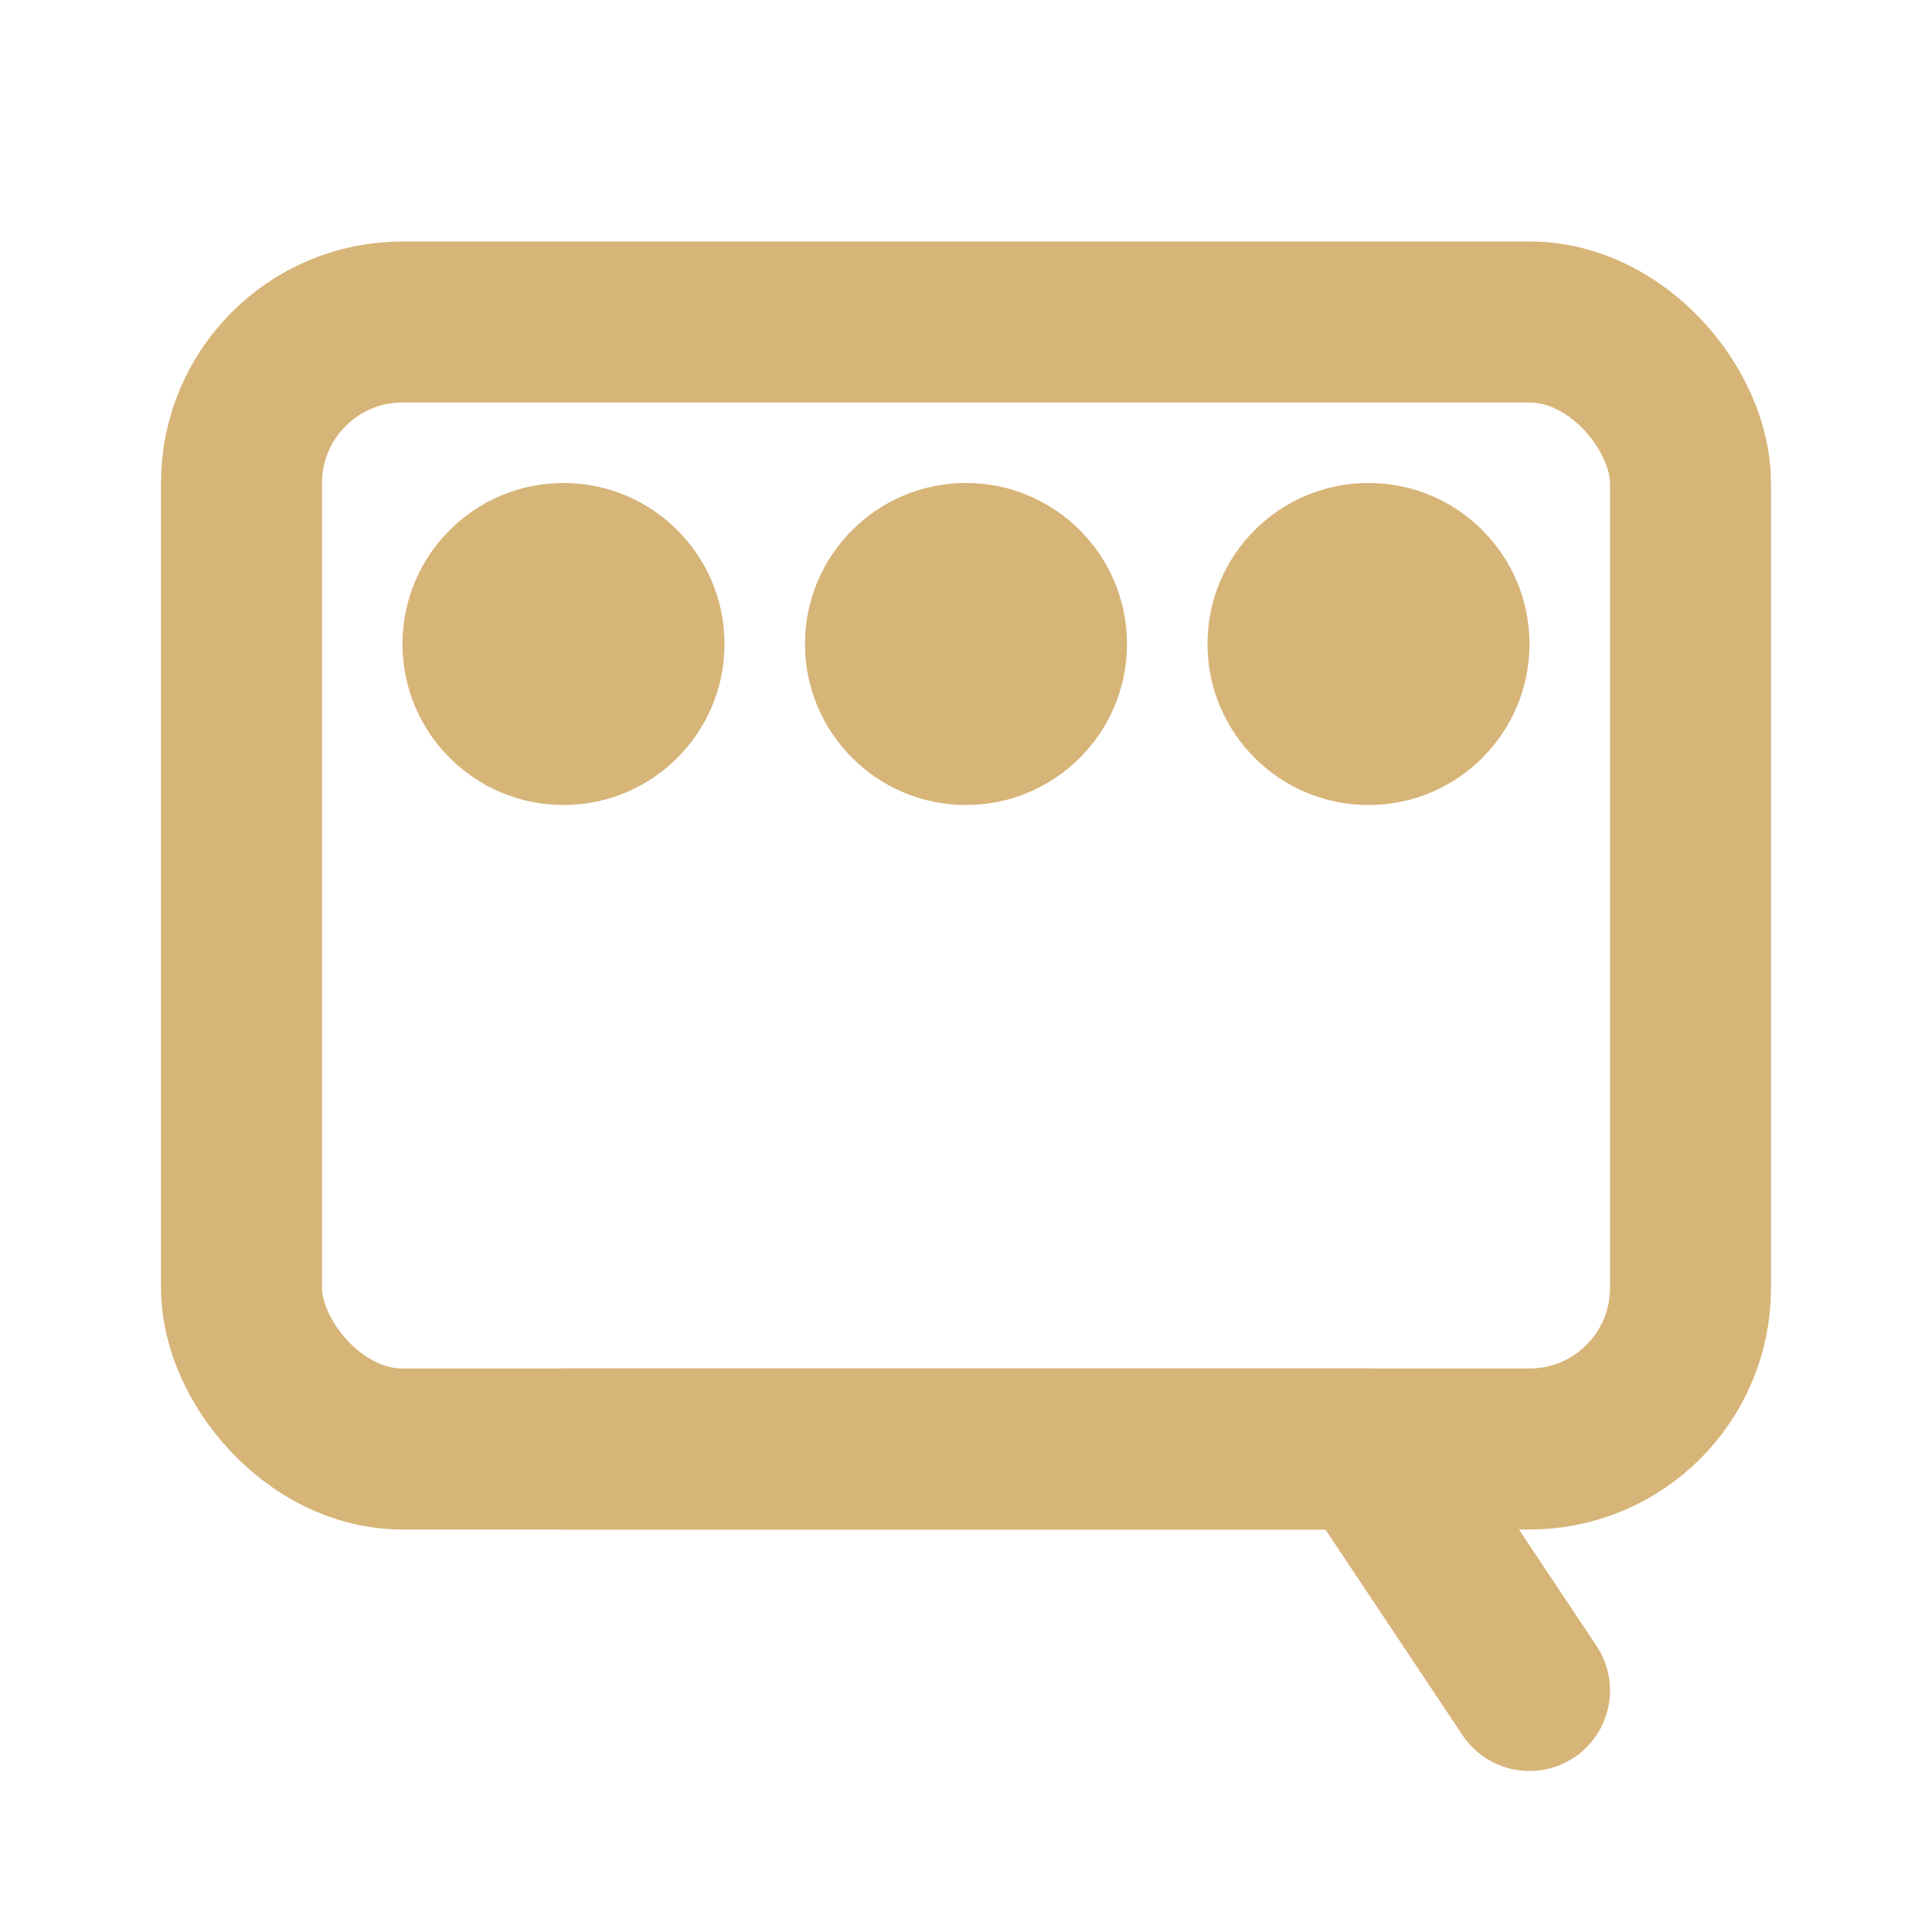 <svg xmlns="http://www.w3.org/2000/svg" viewBox="0 0 24 24" width="64" height="64" fill="none">
  <rect x="3" y="4" width="18" height="14" rx="2" stroke="rgb(215, 180, 120)" stroke-width="2"/>
  <path d="M7 18h10l2 3" stroke="rgb(215, 180, 120)" stroke-width="2" stroke-linecap="round" stroke-linejoin="round"/>
  <circle cx="17" cy="8" r="2" fill="rgb(215, 180, 120)" />
  <circle cx="12" cy="8" r="2" fill="rgb(215, 180, 120)" />
  <circle cx="7" cy="8" r="2" fill="rgb(215, 180, 120)" />
</svg>